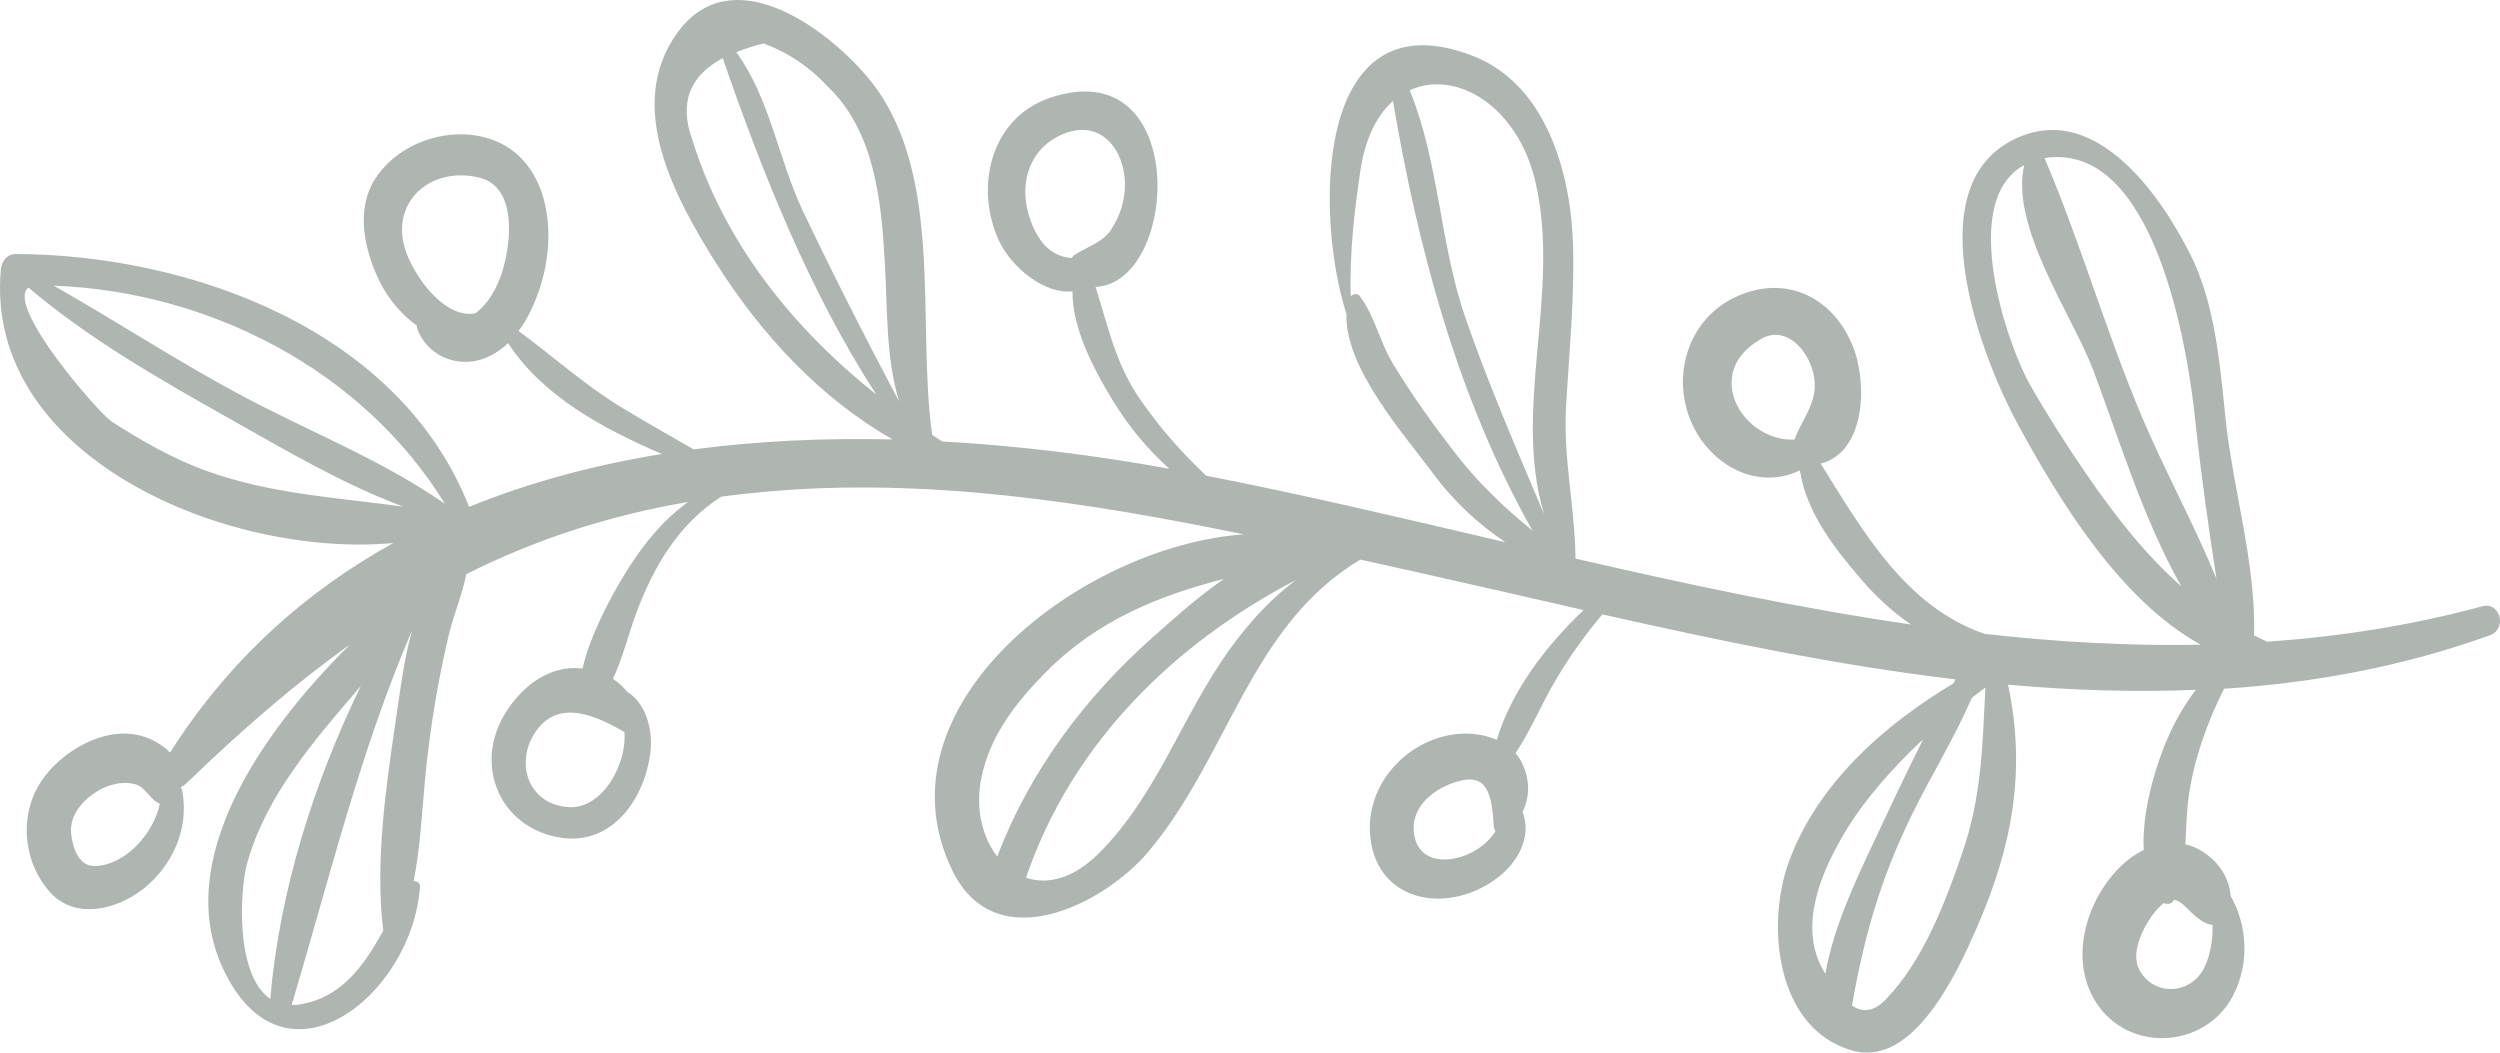<svg width="76" height="32" viewBox="0 0 76 32" fill="none" xmlns="http://www.w3.org/2000/svg">
<path d="M63.42 14.404C62.815 13.52 62.242 12.625 61.711 11.694C60.999 10.443 59.538 6.091 61.536 5.021C61.095 6.884 63.019 9.622 63.629 11.239C64.379 13.223 65.152 15.783 66.31 17.823C65.22 16.861 64.31 15.7 63.42 14.404ZM66.73 12.725C66.9 14.351 67.131 15.973 67.38 17.591C66.695 15.924 65.797 14.286 65.116 12.676C64.024 10.092 63.253 7.388 62.157 4.811C62.178 4.808 62.195 4.799 62.217 4.797C65.507 4.359 66.504 10.572 66.73 12.725ZM67.023 29.39C66.64 30.215 65.51 30.327 65.044 29.497C64.718 28.917 65.246 27.99 65.628 27.587C65.684 27.527 65.734 27.491 65.783 27.454C65.887 27.506 66.033 27.477 66.086 27.365C66.088 27.36 66.089 27.356 66.092 27.351C66.385 27.391 66.599 27.832 67.041 28.054C67.114 28.091 67.187 28.109 67.258 28.113C67.277 28.56 67.198 29.01 67.023 29.39ZM59.646 25.952C59.118 27.485 58.451 29.229 57.313 30.396C56.938 30.782 56.599 30.765 56.3 30.574C56.669 28.47 57.158 26.735 58.125 24.762C58.702 23.582 59.418 22.428 59.947 21.21C60.084 21.103 60.219 21.001 60.356 20.9C60.264 22.688 60.249 24.199 59.646 25.952ZM56.038 25.381C56.643 24.347 57.516 23.36 58.463 22.475C57.928 23.535 57.426 24.614 56.932 25.663C56.368 26.86 55.731 28.234 55.491 29.602C55.472 29.569 55.451 29.535 55.433 29.504C54.663 28.169 55.35 26.558 56.038 25.381ZM44.249 13.788C43.563 12.902 42.912 11.999 42.333 11.034C41.937 10.374 41.797 9.613 41.34 9.006C41.267 8.908 41.143 8.932 41.064 9.002C41.018 7.75 41.178 6.374 41.357 5.181C41.506 4.185 41.872 3.493 42.346 3.07C43.118 7.608 44.329 12.136 46.585 16.127C45.736 15.44 44.946 14.688 44.249 13.788ZM46.688 5.578C47.445 8.947 45.974 12.402 46.938 15.627C46.106 13.656 45.253 11.697 44.55 9.665C43.769 7.415 43.752 4.932 42.855 2.744C44.255 2.098 46.159 3.218 46.688 5.578ZM42.976 25.199C42.955 24.38 43.781 23.865 44.462 23.72C45.31 23.538 45.362 24.4 45.411 25.128C45.414 25.18 45.434 25.23 45.462 25.272C44.847 26.254 43.012 26.591 42.976 25.199ZM37.362 19.77C35.925 21.779 35.171 24.189 33.397 25.948C32.611 26.728 31.829 26.897 31.191 26.683C32.596 22.561 35.733 19.543 39.399 17.631C38.654 18.187 38.003 18.876 37.362 19.77ZM29.832 23.656C30.096 22.35 30.902 21.336 31.799 20.43C33.359 18.853 35.234 18.107 37.209 17.598C36.374 18.172 35.612 18.869 35.029 19.386C32.99 21.196 31.296 23.449 30.317 26.039C29.862 25.452 29.644 24.58 29.832 23.656ZM21.043 4.239C20.647 3.134 20.957 2.31 21.971 1.768C23.185 5.282 24.617 8.868 26.636 11.992C24.121 9.988 22.023 7.4 21.043 4.239ZM23.211 1.321C23.962 1.596 24.613 2.034 25.162 2.631C26.585 3.98 26.793 6.11 26.898 7.964C26.98 9.428 26.928 10.867 27.334 12.21C26.319 10.294 25.335 8.362 24.402 6.402C23.679 4.883 23.394 2.952 22.382 1.587C22.631 1.489 22.899 1.396 23.211 1.321ZM9.03 30.546C8.972 30.555 8.922 30.547 8.868 30.548C10.018 26.698 10.946 22.84 12.528 19.16C12.276 20.066 12.158 21.037 12.042 21.822C11.739 23.878 11.393 26.203 11.651 28.29C11.058 29.365 10.361 30.374 9.03 30.546ZM7.522 26.211C8.107 24.155 9.556 22.507 10.971 20.85C9.521 23.834 8.495 27.111 8.216 30.366C7.156 29.65 7.277 27.068 7.522 26.211ZM6.299 14.324C5.275 13.959 4.303 13.4 3.388 12.811C3.008 12.565 0.143 9.278 0.866 8.744C2.713 10.31 4.861 11.534 6.948 12.71C8.617 13.65 10.412 14.716 12.261 15.402C10.264 15.126 8.274 15.027 6.299 14.324ZM13.525 15.315C11.63 13.993 9.357 13.099 7.337 12.021C5.396 10.985 3.547 9.766 1.634 8.684C6.323 8.86 11.007 11.22 13.525 15.315ZM17.314 24.537C16.099 24.484 15.644 23.256 16.246 22.301C16.94 21.199 18.131 21.758 18.981 22.255C19.067 23.195 18.338 24.58 17.314 24.537ZM2.91 26.328C2.4 26.352 2.218 25.798 2.165 25.365C2.101 24.842 2.447 24.406 2.842 24.129C3.209 23.872 3.671 23.728 4.108 23.84C4.42 23.92 4.56 24.313 4.859 24.437C4.66 25.351 3.823 26.282 2.91 26.328ZM14.578 5.402C15.739 5.689 15.534 7.42 15.264 8.271C15.117 8.735 14.847 9.236 14.451 9.524C13.647 9.679 12.829 8.743 12.427 7.864C11.704 6.282 12.999 5.013 14.578 5.402ZM31.338 6.727C30.919 5.623 31.283 4.45 32.402 4.043C33.472 3.65 34.184 4.547 34.199 5.587C34.206 6.087 34.05 6.56 33.785 6.971C33.521 7.381 33.022 7.507 32.645 7.765C32.614 7.786 32.604 7.819 32.579 7.844C32.028 7.804 31.616 7.464 31.338 6.727ZM53.543 10.301C54.233 9.91 54.856 10.527 55.073 11.17C55.38 12.082 54.883 12.551 54.562 13.328C54.558 13.341 54.556 13.352 54.552 13.365C52.97 13.423 51.717 11.328 53.543 10.301ZM75.457 18.432C73.299 19.016 71.118 19.355 68.923 19.508C68.786 19.447 68.656 19.38 68.524 19.314C68.584 17.123 67.883 14.889 67.657 12.725C67.483 11.056 67.341 9.226 66.576 7.713C65.586 5.757 63.573 3.005 61.153 4.274C58.255 5.795 60.283 10.957 61.346 12.905C62.618 15.238 64.439 18.231 66.899 19.599C64.719 19.641 62.527 19.516 60.332 19.27C57.931 18.443 56.643 16.167 55.348 14.093C56.72 13.751 56.786 11.616 56.311 10.487C55.682 8.99 54.262 8.358 52.81 9.006C51.165 9.738 50.694 11.793 51.654 13.279C52.07 13.921 52.757 14.414 53.508 14.502C53.964 14.557 54.36 14.476 54.717 14.297C54.912 15.586 55.783 16.692 56.606 17.642C57.046 18.149 57.543 18.611 58.091 18.984C54.683 18.49 51.274 17.759 47.895 16.981C47.881 15.427 47.515 13.921 47.608 12.341C47.704 10.719 47.865 9.11 47.822 7.482C47.761 5.251 47.003 2.555 44.759 1.693C39.956 -0.152 39.963 6.52 40.933 9.551C40.87 11.177 42.717 13.246 43.536 14.355C44.206 15.263 44.944 15.933 45.761 16.483C42.693 15.765 39.655 15.042 36.671 14.462C35.924 13.768 35.25 12.992 34.664 12.146C33.913 11.062 33.678 9.904 33.306 8.722C35.864 8.609 36.188 1.526 31.913 2.977C30.132 3.58 29.611 5.672 30.367 7.315C30.74 8.124 31.752 8.953 32.604 8.856C32.594 10.011 33.268 11.247 33.813 12.15C34.285 12.931 34.872 13.645 35.547 14.25C33.347 13.85 31.014 13.551 28.643 13.42C28.541 13.354 28.44 13.289 28.339 13.223C27.849 9.768 28.755 5.138 26.348 2.315C25.078 0.825 22.241 -1.254 20.603 0.981C18.983 3.194 20.5 5.982 21.756 7.977C23.137 10.171 24.937 12.101 27.131 13.358C25.11 13.311 23.077 13.4 21.086 13.661C20.333 13.224 19.574 12.801 18.832 12.346C17.737 11.675 16.796 10.817 15.765 10.063C16.083 9.634 16.305 9.116 16.456 8.611C17.025 6.716 16.516 4.351 14.334 4.101C13.228 3.974 11.981 4.496 11.382 5.473C10.802 6.414 11.094 7.654 11.55 8.574C11.814 9.105 12.215 9.568 12.668 9.896C12.672 9.948 12.682 9.997 12.702 10.043C13.073 10.928 14.081 11.229 14.894 10.823C15.1 10.72 15.284 10.586 15.447 10.431C16.497 12.045 18.327 13.029 20.12 13.801C18.093 14.13 16.119 14.652 14.261 15.409C12.141 10.021 5.774 7.739 0.48 7.722C0.216 7.721 0.049 7.938 0.025 8.192C-0.489 13.893 6.906 16.974 11.956 16.508C9.297 17.98 6.966 20.051 5.17 22.877C4.924 22.622 4.582 22.444 4.267 22.362C3.177 22.081 1.903 22.814 1.283 23.707C0.567 24.739 0.687 26.184 1.515 27.116C2.289 27.987 3.58 27.644 4.37 27.01C5.244 26.307 5.742 25.215 5.547 24.075C5.539 24.026 5.523 23.985 5.501 23.951C5.503 23.941 5.504 23.933 5.504 23.923C5.556 23.902 5.606 23.87 5.651 23.827C7.332 22.204 8.963 20.79 10.643 19.591C7.917 22.284 5.265 26.158 6.769 29.422C8.601 33.403 12.543 30.266 12.767 26.955C12.776 26.832 12.672 26.779 12.575 26.789C12.791 25.69 12.836 24.533 12.947 23.438C13.09 22.044 13.316 20.688 13.637 19.327C13.794 18.667 14.053 18.086 14.176 17.454C16.223 16.426 18.423 15.689 20.919 15.259C20.178 15.796 19.593 16.493 19.07 17.328C18.581 18.111 17.959 19.254 17.708 20.324C17.621 20.315 17.534 20.307 17.442 20.308C16.566 20.324 15.845 20.917 15.383 21.645C14.356 23.259 15.213 25.209 17.085 25.471C18.621 25.688 19.612 24.271 19.775 22.846C19.861 22.095 19.578 21.329 19.062 21.028C18.94 20.874 18.796 20.744 18.635 20.638C18.938 19.985 19.122 19.225 19.352 18.611C19.897 17.169 20.643 15.926 21.923 15.1C22.372 15.038 22.831 14.989 23.299 14.946C28.136 14.513 33.019 15.256 37.806 16.244C32.858 16.6 26.52 21.489 28.957 26.474C30.279 29.176 33.578 27.474 34.906 25.897C37.352 22.996 38.005 19.008 41.355 17.011C41.953 17.144 42.548 17.277 43.142 17.409C44.783 17.774 46.455 18.162 48.142 18.546C47.026 19.602 45.951 20.99 45.502 22.492C45.204 22.361 44.871 22.302 44.563 22.302C43.002 22.3 41.548 23.67 41.647 25.319C41.756 27.134 43.427 27.708 44.886 27.062C45.504 26.789 46.106 26.288 46.313 25.605C46.417 25.262 46.389 24.96 46.286 24.685C46.5 24.236 46.524 23.756 46.278 23.212C46.224 23.094 46.151 22.994 46.071 22.901C46.407 22.39 46.671 21.842 46.962 21.277C47.44 20.345 48.042 19.474 48.711 18.677C52.24 19.472 55.844 20.227 59.451 20.654C59.427 20.696 59.402 20.738 59.377 20.78C57.269 22.038 55.235 23.842 54.379 26.204C53.675 28.149 54.002 31.294 56.32 31.94C58.185 32.456 59.517 29.524 60.087 28.221C61.172 25.741 61.603 23.438 61.044 20.814C62.953 20.987 64.859 21.048 66.751 20.971C66.115 21.813 65.697 22.77 65.415 23.846C65.259 24.438 65.134 25.158 65.169 25.839C64.976 25.934 64.791 26.053 64.627 26.194C63.481 27.171 62.845 29.085 63.708 30.454C64.701 32.033 67.052 31.88 67.889 30.259C68.392 29.286 68.319 28.122 67.809 27.23C67.771 26.561 67.258 25.963 66.635 25.725C66.568 25.701 66.502 25.685 66.434 25.668C66.465 25.158 66.473 24.644 66.543 24.167C66.708 23.049 67.105 21.947 67.61 20.939C70.349 20.76 73.055 20.262 75.692 19.313C76.225 19.121 76.014 18.28 75.457 18.432Z" fill="#8E9892" fill-opacity="0.7"/>
</svg>

